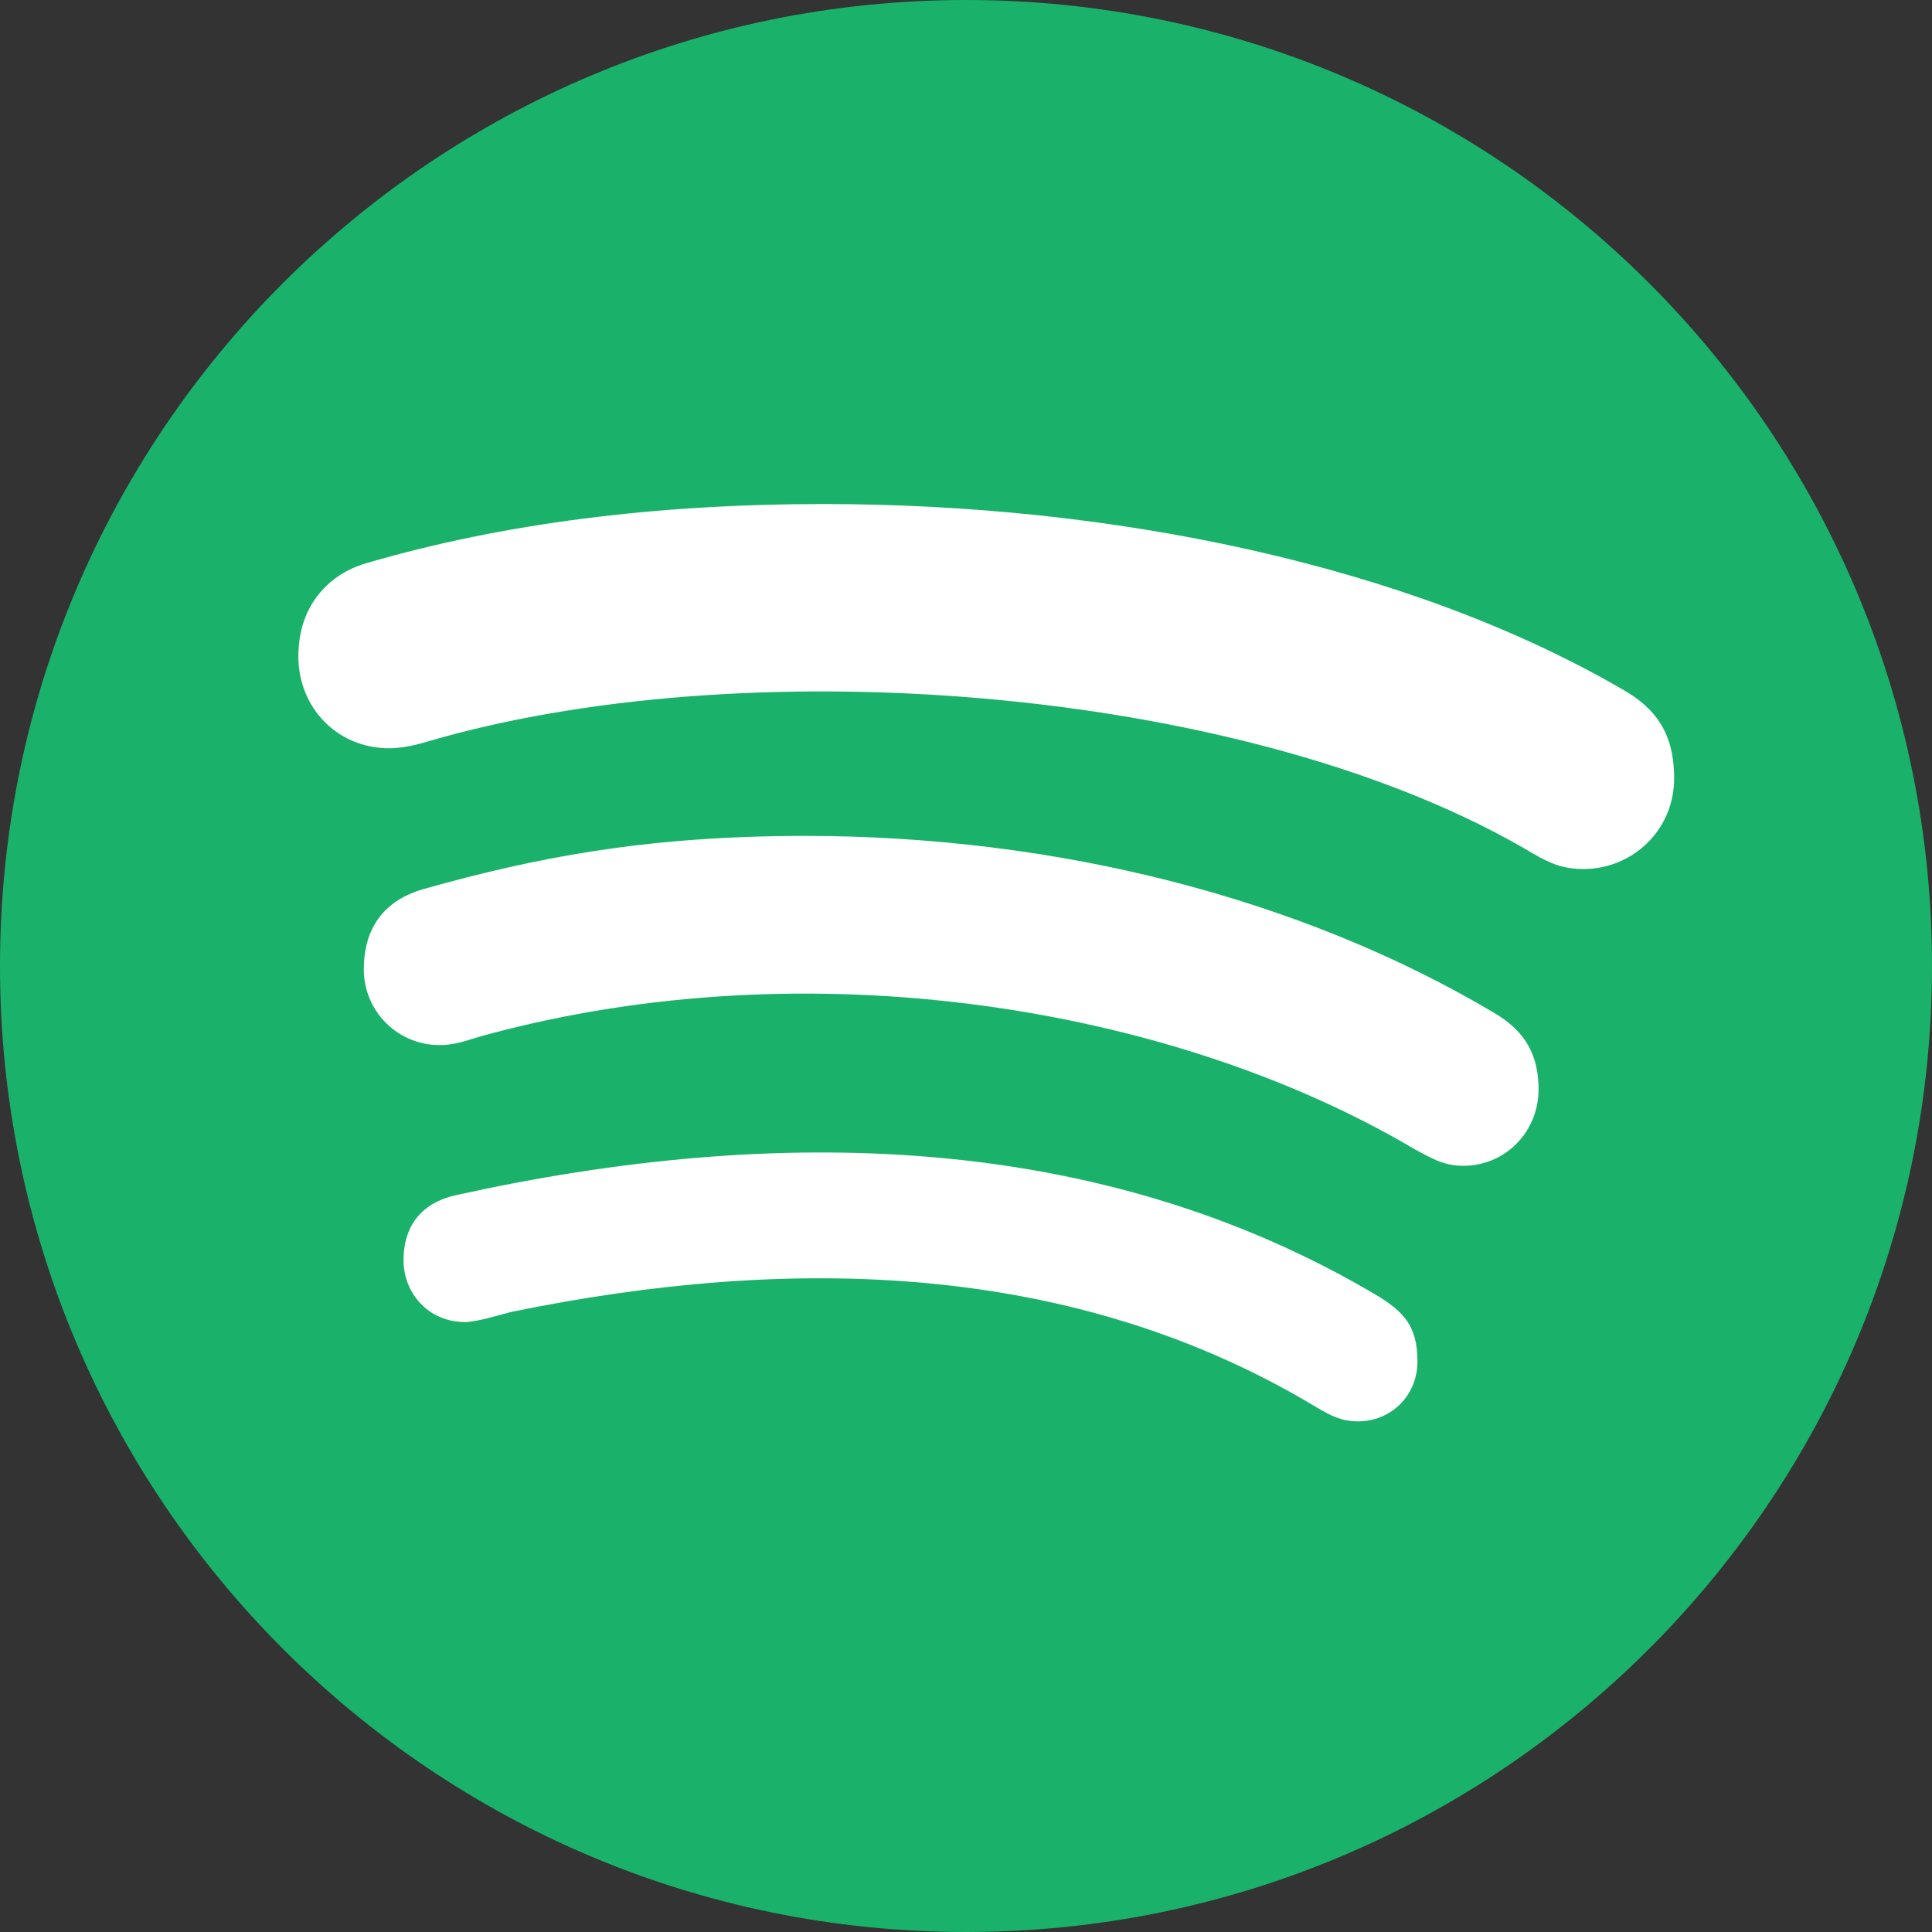 <svg xmlns="http://www.w3.org/2000/svg" xmlns:xlink="http://www.w3.org/1999/xlink" style="enable-background:new 0 0 512 512;" version="1.1" xml:space="preserve" viewBox="26 26 460 460"><rect x="26" y="26" width="460" height="460" fill="#333333" stroke="none"/><g id="_x33_15-spotify"><g><path d="M256,26.001c-126.965,0-230,103.035-230,229.999c0,126.963,103.035,229.999,230,229.999    c126.962,0,229.999-103.036,229.999-229.999C485.999,129.036,382.963,26.001,256,26.001z" style="fill:#1AB26B;"/><path d="M349.391,364.416c-3.896,0-6.306-1.206-9.924-3.34c-57.87-34.869-125.2-36.355-191.697-22.723    c-3.617,0.928-8.347,2.413-11.036,2.413c-8.996,0-14.653-7.143-14.653-14.655c0-9.551,5.658-14.095,12.614-15.579    c75.954-16.786,153.579-15.304,219.797,24.298c5.657,3.618,8.996,6.864,8.996,15.302    C363.487,358.572,356.902,364.416,349.391,364.416L349.391,364.416z" style="fill:#FFFFFF;"/><path d="M374.339,303.576c-4.824,0-8.067-2.133-11.408-3.895c-57.964-34.314-144.399-48.133-221.281-27.265    c-4.452,1.204-6.863,2.408-11.036,2.408c-9.923,0-17.992-8.067-17.992-17.989c0-9.925,4.822-16.508,14.375-19.198    c25.783-7.234,52.121-12.612,90.703-12.612c60.187,0,118.337,14.931,164.151,42.195c7.512,4.452,10.48,10.201,10.48,18.271    C392.237,295.509,384.446,303.576,374.339,303.576z" style="fill:#FFFFFF;"/><path d="M403.087,232.907c-4.822,0-7.789-1.205-11.962-3.616c-66.032-39.415-184.093-48.875-260.512-27.544    c-3.338,0.927-7.512,2.41-11.965,2.41c-12.241,0-21.608-9.553-21.608-21.887c0-12.612,7.792-19.754,16.138-22.165    c32.645-9.553,69.184-14.097,108.971-14.097c67.703,0,138.648,14.097,190.492,44.331c7.234,4.173,11.963,9.922,11.963,20.96    C424.604,223.912,414.403,232.907,403.087,232.907L403.087,232.907z" style="fill:#FFFFFF;"/></g></g><g id="Layer_1"/></svg>